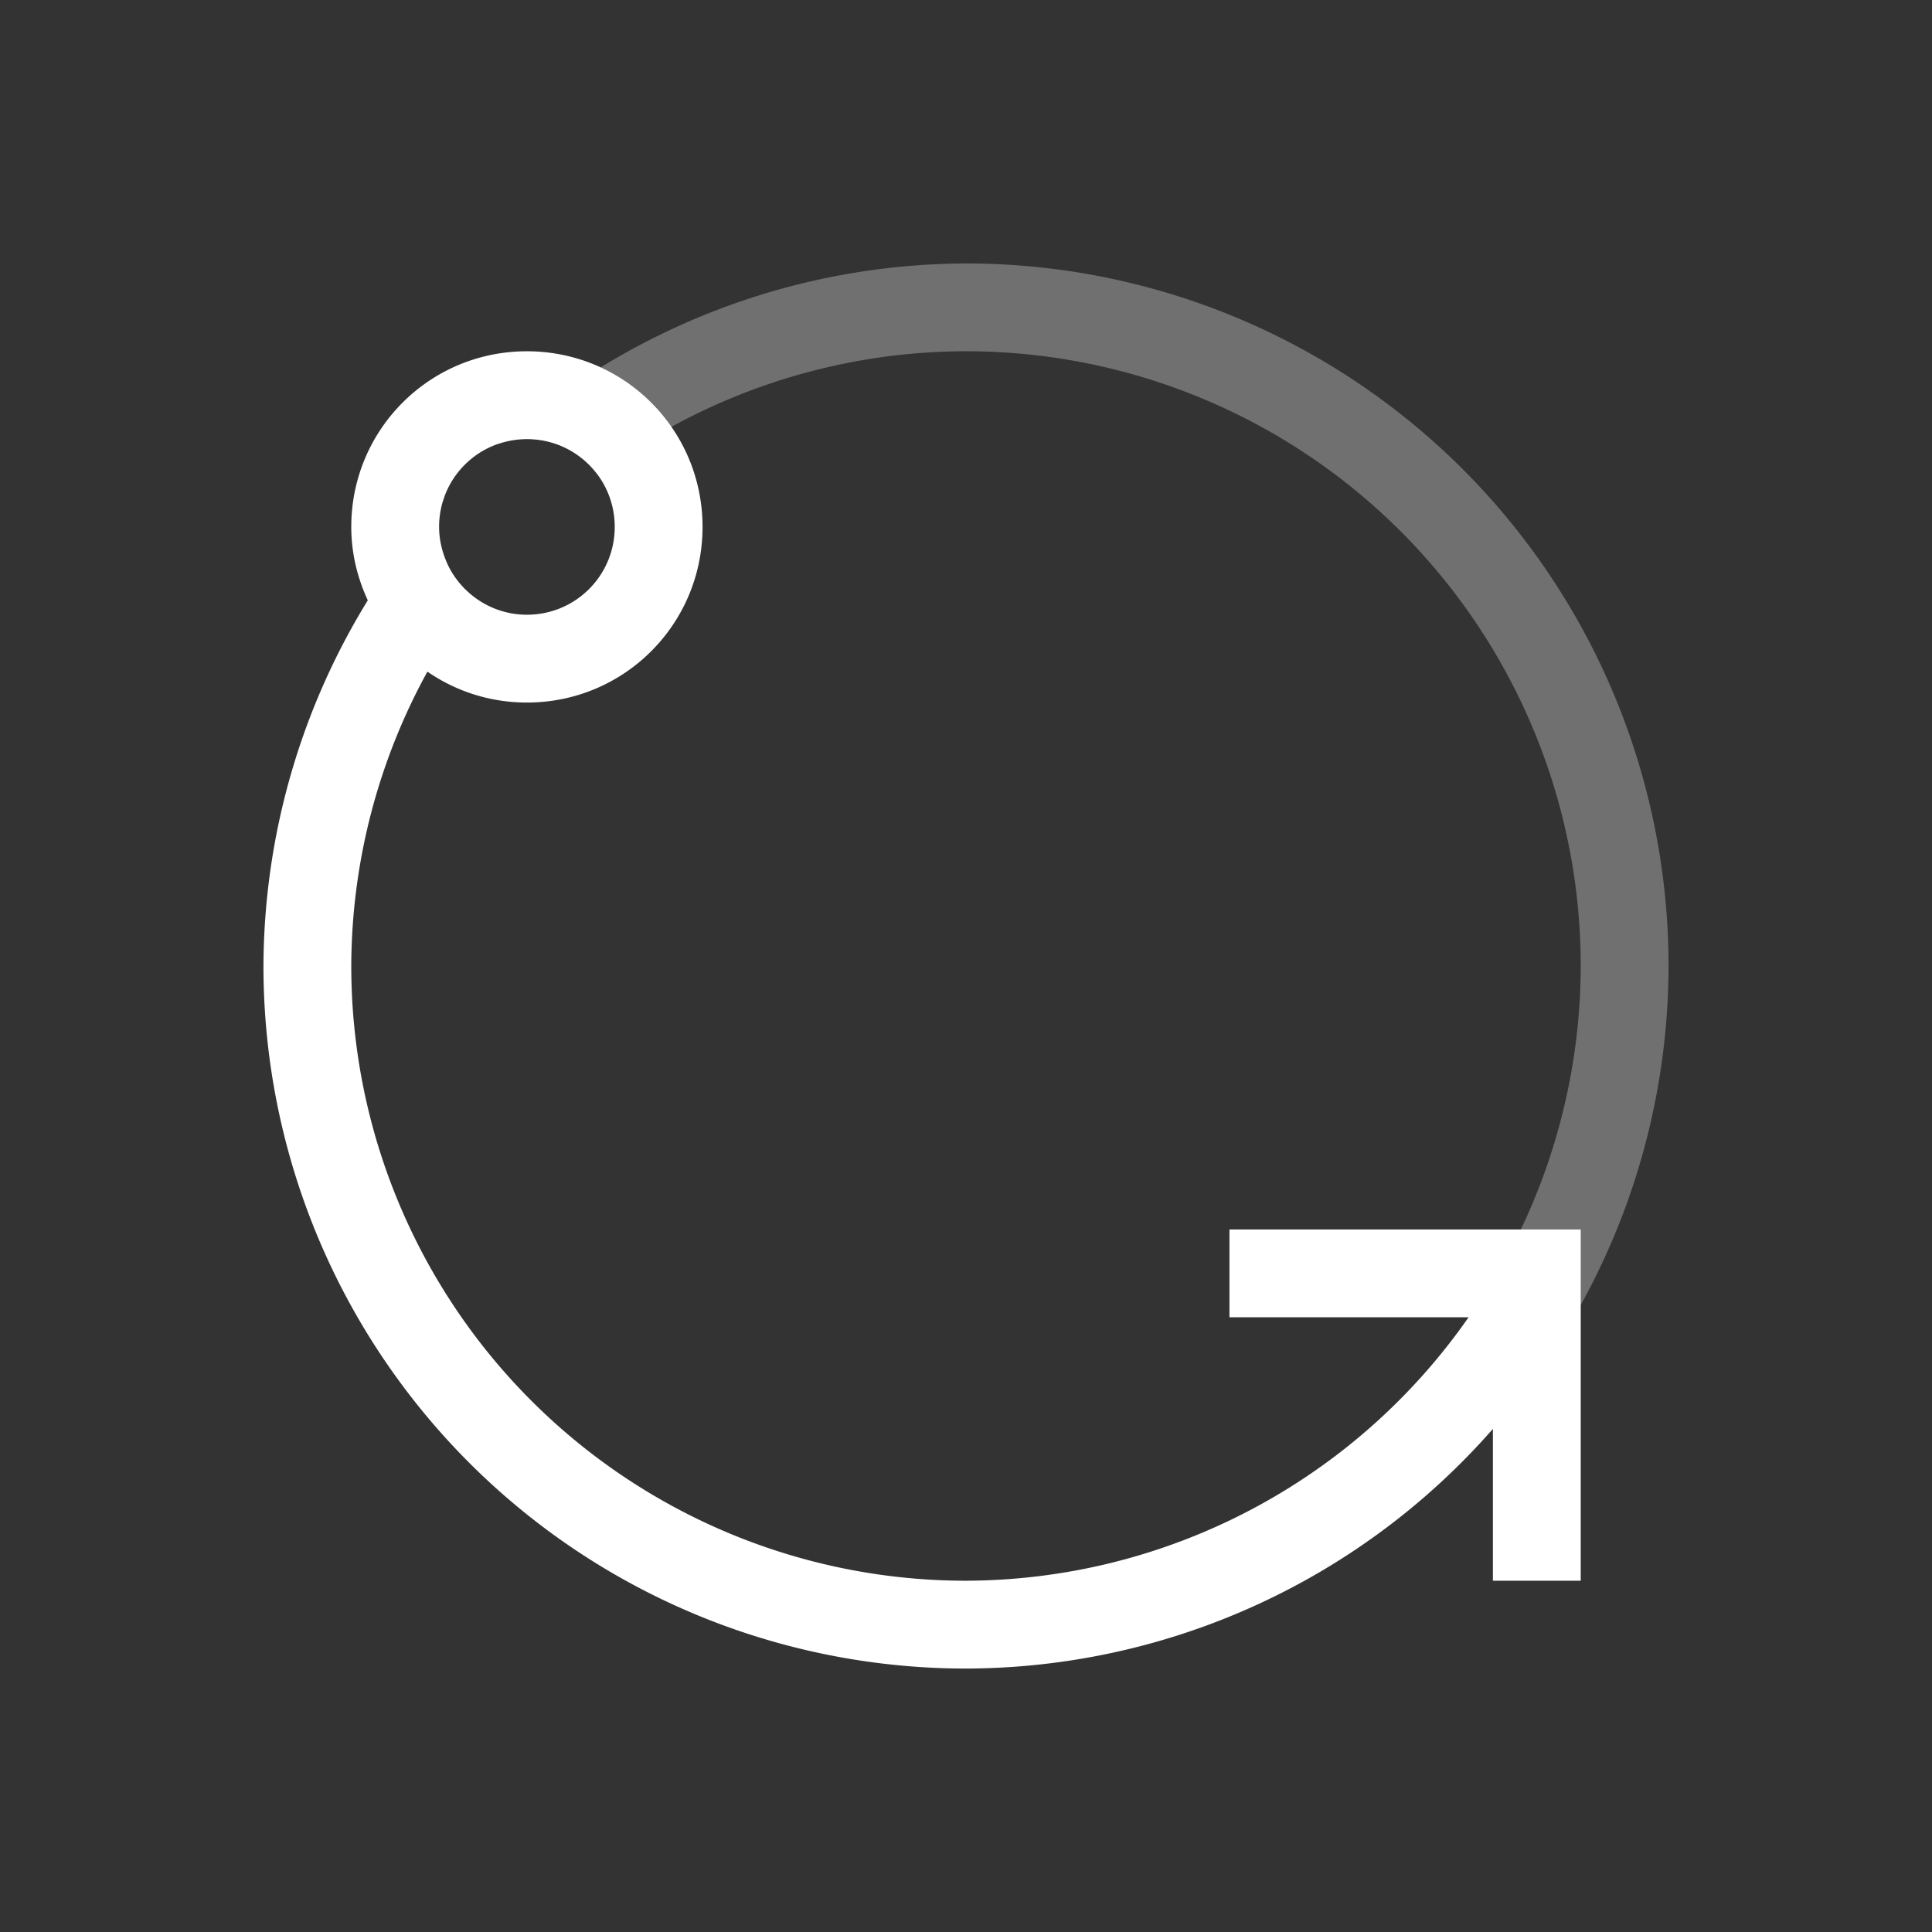 <svg xmlns="http://www.w3.org/2000/svg" xmlns:svg="http://www.w3.org/2000/svg" id="svg4359" width="22" height="22" version="1.1"><rect width="100%" height="100%" fill="#333333" stroke="none"/><g id="layer1" transform="translate(0,-26)"><path id="path4165" fill="#fff" fill-opacity="1" d="M 11 3 A 8 8 0 0 0 5.67 5.059 A 1 1 0 0 1 6 5 A 1 1 0 0 1 6.803 5.404 A 7 7 0 0 1 11 4 A 7 7 0 0 1 18 11 A 7 7 0 0 1 16.592 15.197 L 17.586 15.529 A 8 8 0 0 0 19 11 A 8 8 0 0 0 11 3 z M 5.064 5.652 A 8 8 0 0 0 5.027 5.691 L 5.045 5.707 A 1 1 0 0 1 5.064 5.652 z" opacity=".3" transform="translate(0,26)"/><path id="path4164" fill="#fff" fill-opacity="1" d="M 6 4 C 4.892 4 4 4.892 4 6 C 4 6.3 4.07 6.581 4.188 6.836 A 8 8 0 0 0 3 11 A 8 8 0 0 0 11 19 A 8 8 0 0 0 17 16.271 L 17 18 L 18 18 L 18 15 L 18 14 L 17 14 L 14 14 L 14 15 L 16.723 15 A 7 7 0 0 1 11 18 A 7 7 0 0 1 4 11 A 7 7 0 0 1 4.867 7.648 C 5.189 7.87 5.578 8 6 8 C 7.108 8 8 7.108 8 6 C 8 4.892 7.108 4 6 4 z M 6 5 C 6.554 5 7 5.446 7 6 C 7 6.554 6.554 7 6 7 C 5.726 7 5.479 6.889 5.299 6.711 C 5.295 6.708 5.292 6.705 5.289 6.701 C 5.204 6.615 5.135 6.515 5.086 6.402 A 1 1 0 0 1 5.076 6.377 C 5.029 6.261 5 6.134 5 6 C 5 5.446 5.446 5 6 5 z" opacity="1" transform="translate(0,26)"/></g></svg>